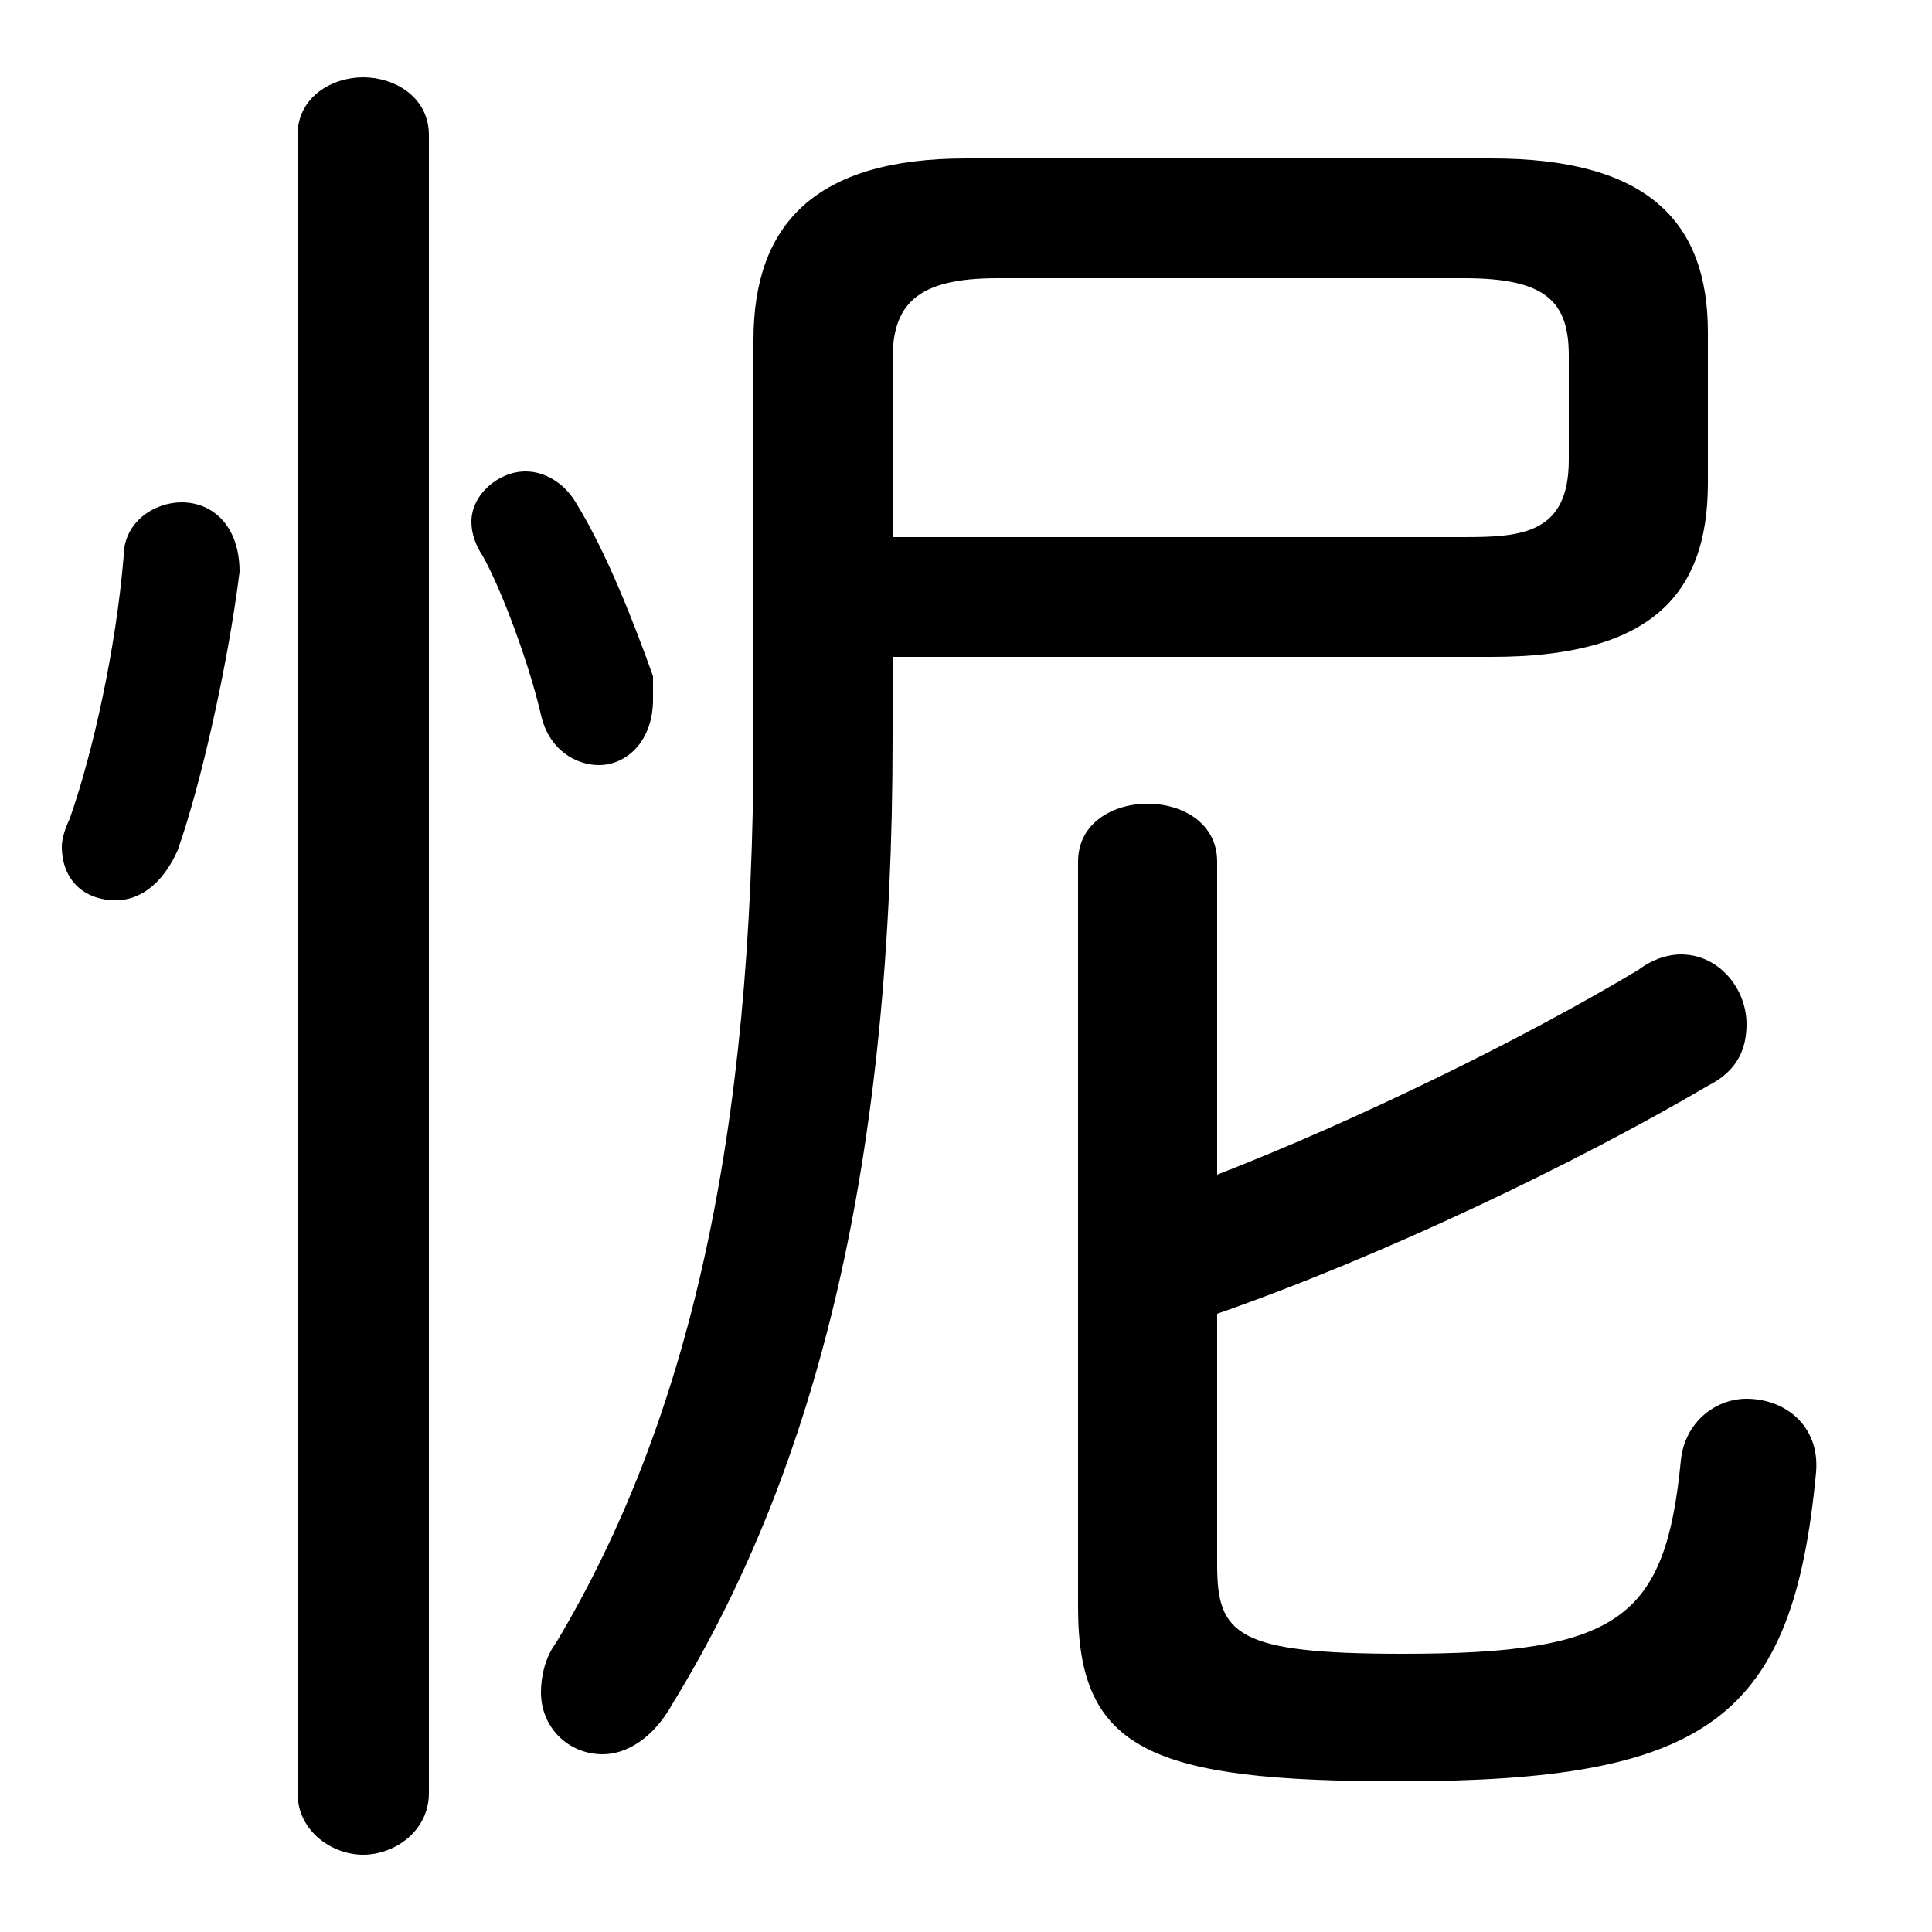 <svg xmlns="http://www.w3.org/2000/svg" viewBox="0 -44.0 50.0 50.0">
    <rect x="0" y="-44.0" width="50.0" height="50.0" fill="#808080" stroke="none"/>
    <g transform="scale(1, -1)">
        <!-- ボディの枠 -->
        <rect x="0" y="-6.0" width="50.0" height="50.0"
            stroke="white" fill="white"/>
        <!-- グリフ座標系の原点 -->
        <circle cx="0" cy="0" r="5" fill="white"/>
        <!-- グリフのアウトライン -->
        <g style="fill:black;stroke:#000000;stroke-width:0;stroke-linecap:round;stroke-linejoin:round;">
        <path d="M 23.1 27.0 L 38.6 27.0 C 42.6 27.0 44.2 28.5 44.2 31.5 L 44.2 35.4 C 44.2 38.3 42.6 39.9 38.6 39.9 L 25.0 39.9 C 21.1 39.9 19.5 38.2 19.5 35.2 L 19.5 24.9 C 19.5 14.5 17.8 7.2 14.4 1.5 C 14.1 1.1 14.0 0.6 14.0 0.2 C 14.0 -0.7 14.7 -1.4 15.6 -1.4 C 16.2 -1.4 16.9 -1.0 17.4 -0.1 C 21.2 6.1 23.1 14.0 23.1 24.9 Z M 23.1 30.1 L 23.1 34.7 C 23.1 36.1 23.7 36.8 25.8 36.8 L 37.9 36.8 C 40.0 36.8 40.6 36.2 40.6 34.8 L 40.6 32.1 C 40.6 30.2 39.4 30.1 37.9 30.1 Z M 31.5 10.0 C 35.8 11.5 40.8 13.9 44.2 15.9 C 45.0 16.3 45.2 16.9 45.2 17.5 C 45.2 18.4 44.5 19.3 43.5 19.3 C 43.2 19.3 42.8 19.2 42.4 18.9 C 39.4 17.1 35.1 15.0 31.5 13.6 L 31.5 21.7 C 31.5 22.7 30.6 23.2 29.7 23.2 C 28.8 23.2 27.9 22.7 27.9 21.7 L 27.9 2.4 C 27.9 -1.3 29.8 -2.1 36.2 -2.1 C 44.2 -2.1 46.4 -0.5 47.0 5.9 C 47.1 7.1 46.2 7.8 45.2 7.8 C 44.4 7.8 43.6 7.2 43.5 6.2 C 43.1 2.1 41.9 1.2 36.3 1.2 C 32.0 1.2 31.5 1.7 31.5 3.5 Z M 11.1 40.5 C 11.1 41.5 10.2 42.0 9.4 42.0 C 8.6 42.0 7.7 41.5 7.7 40.5 L 7.7 -2.4 C 7.7 -3.4 8.6 -4.0 9.4 -4.0 C 10.2 -4.0 11.1 -3.4 11.1 -2.4 Z M 3.2 29.6 C 3.0 27.2 2.4 24.5 1.8 22.8 C 1.7 22.6 1.6 22.3 1.6 22.1 C 1.6 21.2 2.2 20.7 3.0 20.7 C 3.6 20.7 4.2 21.1 4.6 22.0 C 5.2 23.7 5.9 26.8 6.2 29.2 C 6.2 30.4 5.5 31.0 4.7 31.0 C 4.0 31.0 3.2 30.5 3.2 29.6 Z M 14.9 31.0 C 14.6 31.5 14.1 31.8 13.6 31.8 C 12.9 31.8 12.2 31.2 12.2 30.5 C 12.2 30.2 12.3 29.9 12.5 29.6 C 13.0 28.7 13.7 26.8 14.0 25.5 C 14.2 24.6 14.9 24.2 15.5 24.2 C 16.2 24.2 16.9 24.8 16.9 25.9 C 16.9 26.1 16.9 26.2 16.9 26.5 C 16.4 27.9 15.7 29.7 14.9 31.0 Z"/>
    </g>
    </g>
</svg>
